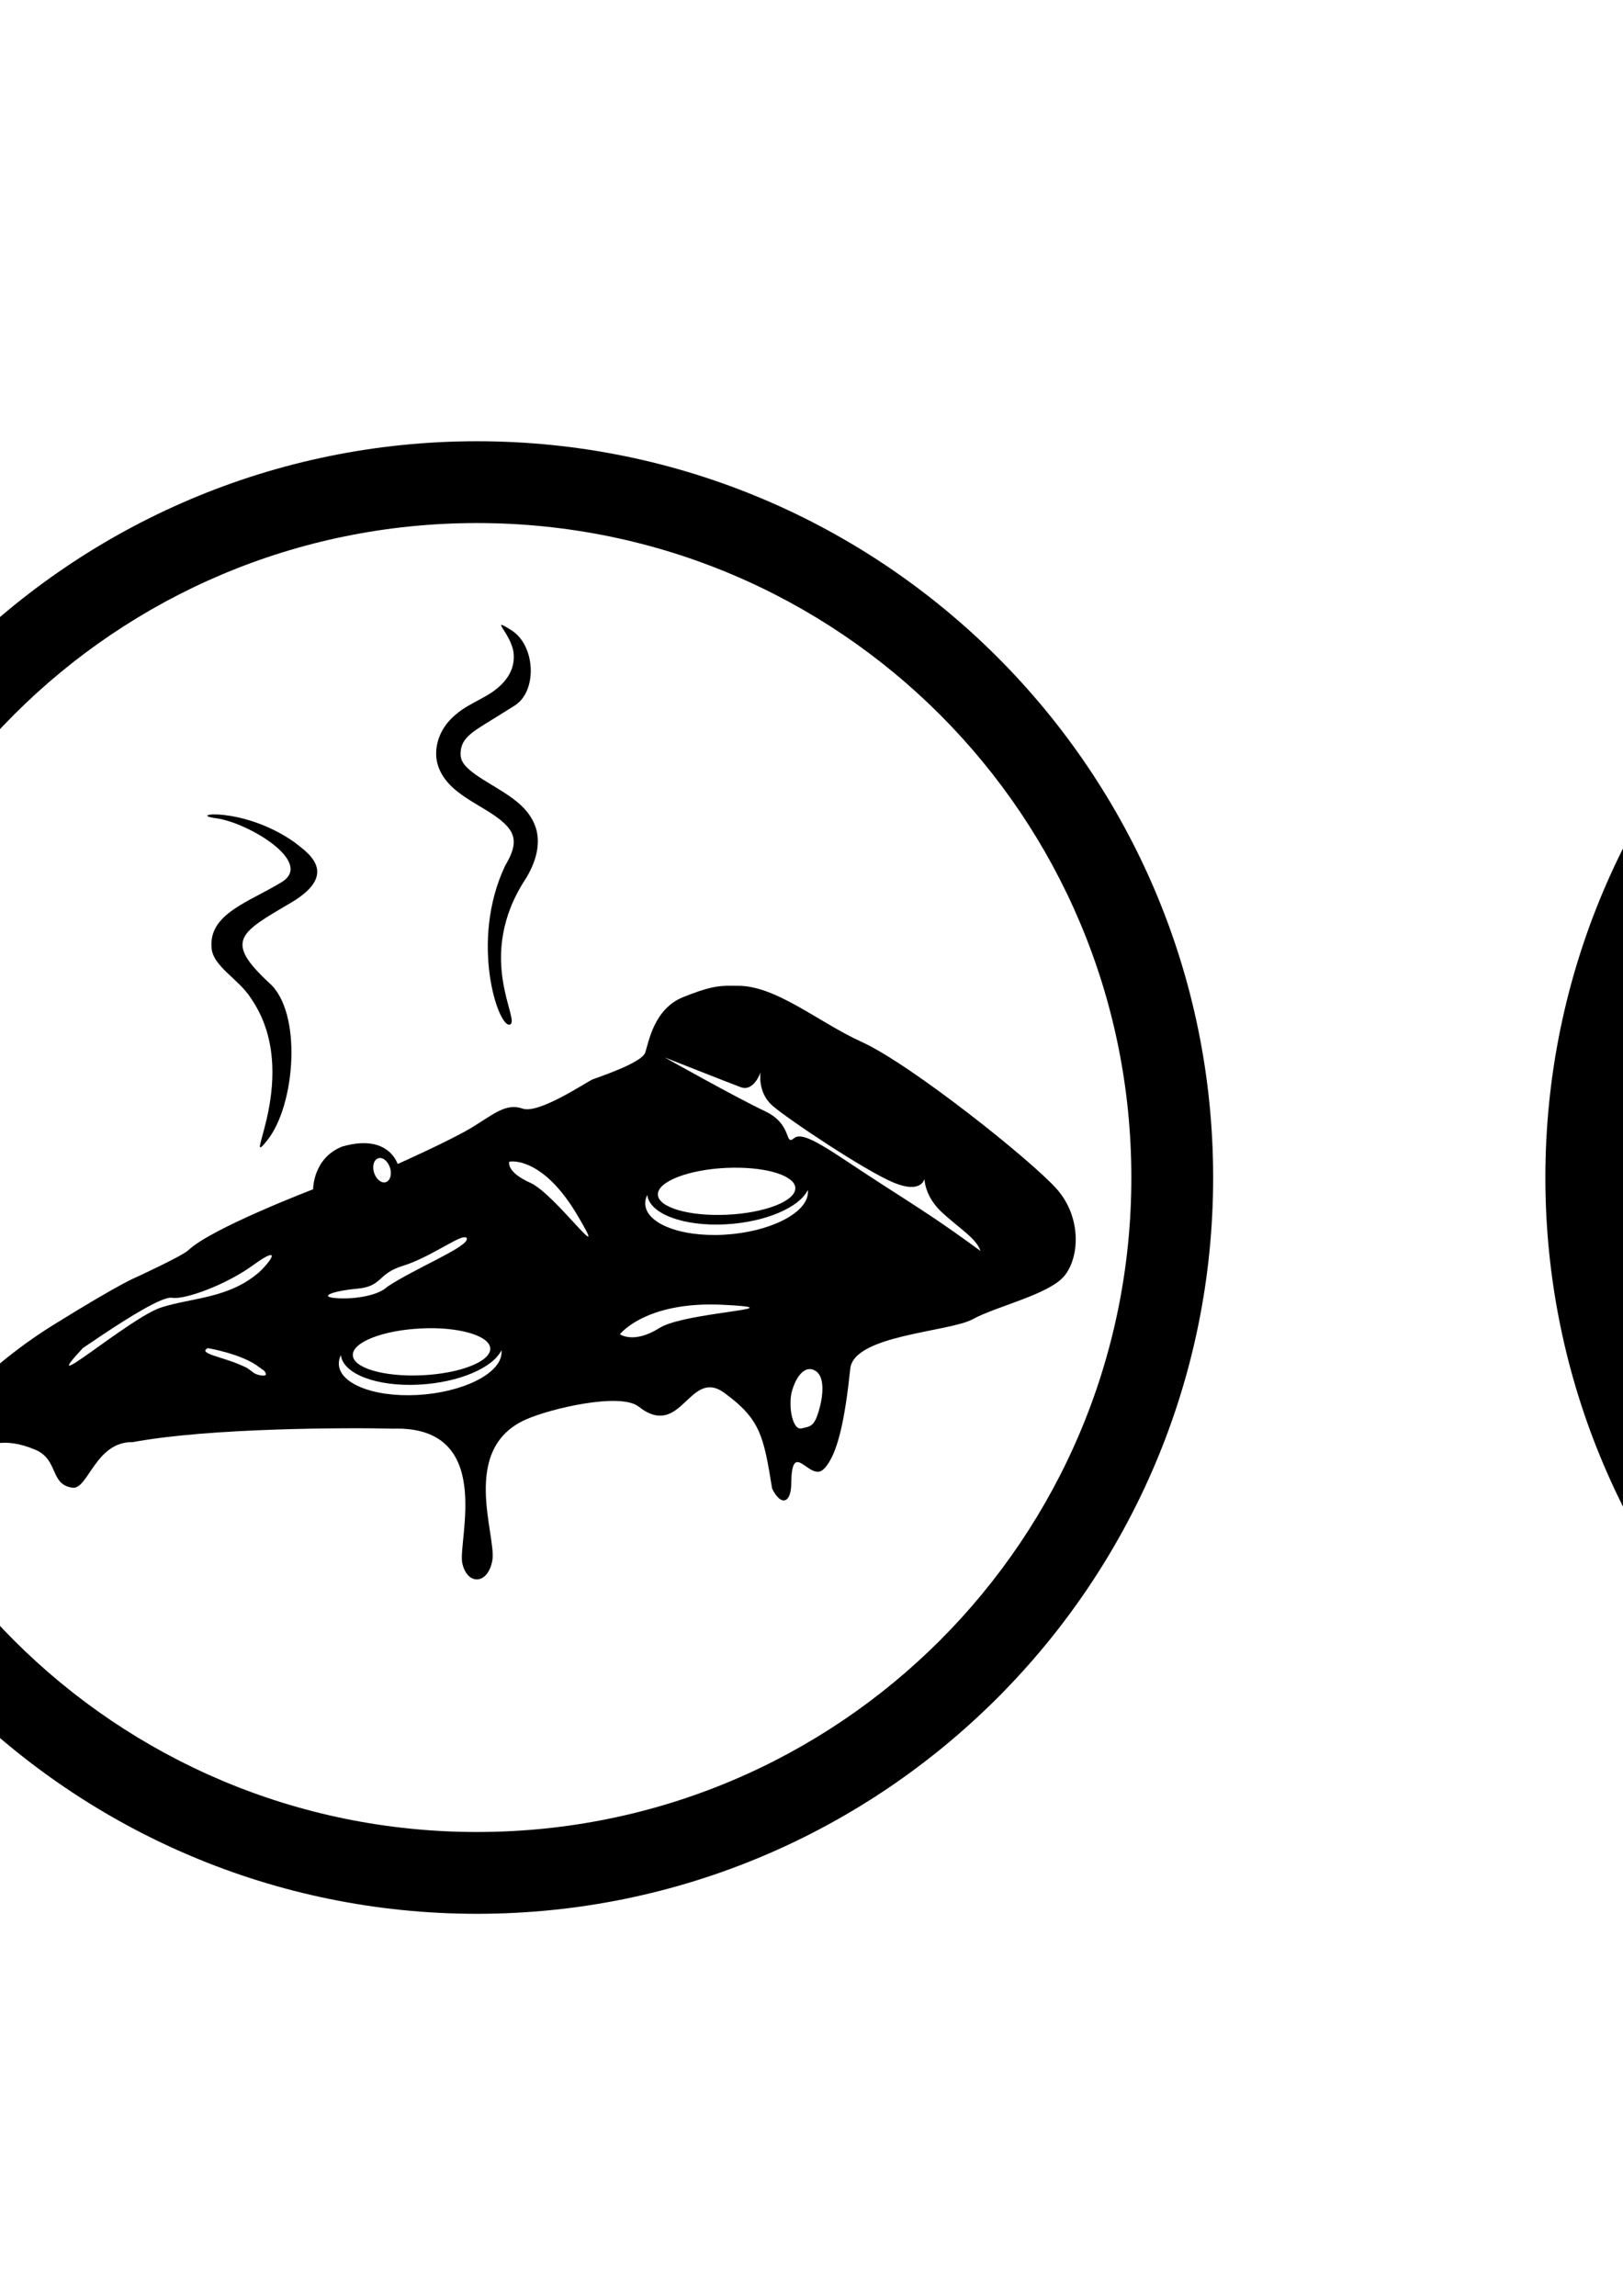 <?xml version="1.0" encoding="UTF-8" standalone="no"?>
<!-- Created with Inkscape (http://www.inkscape.org/) -->

<svg
   xmlns:dc="http://purl.org/dc/elements/1.1/"
   xmlns:cc="http://creativecommons.org/ns#"
   xmlns:rdf="http://www.w3.org/1999/02/22-rdf-syntax-ns#"
   xmlns:svg="http://www.w3.org/2000/svg"
   xmlns="http://www.w3.org/2000/svg"
   xmlns:sodipodi="http://sodipodi.sourceforge.net/DTD/sodipodi-0.dtd"
   xmlns:inkscape="http://www.inkscape.org/namespaces/inkscape"
   version="1.1"
   width="210mm"
   height="297mm"
   id="svg2"
   inkscape:version="0.48.1 r9760"
   sodipodi:docname="dawing3.svg">
  <sodipodi:namedview
     pagecolor="#ffffff"
     bordercolor="#666666"
     borderopacity="1"
     objecttolerance="10"
     gridtolerance="10"
     guidetolerance="10"
     inkscape:pageopacity="0"
     inkscape:pageshadow="2"
     inkscape:window-width="640"
     inkscape:window-height="480"
     id="namedview20"
     showgrid="false"
     inkscape:zoom="0.12400674"
     inkscape:cx="1172.672"
     inkscape:cy="767.41978"
     inkscape:window-x="0"
     inkscape:window-y="0"
     inkscape:window-maximized="0"
     inkscape:current-layer="layer1" />
  <defs
     id="defs4" />
  <g
     id="layer1">
    <g
       transform="matrix(1.285,0,0,1.285,175.898,-486.82)"
       id="g3987-3"
       style="fill:#ffffff;stroke:none" />
    <g
       transform="translate(-0.49,0)"
       id="g4138" />
    <path
       d="m -675.875,215.743 c -198.586,0 -360,161.414 -360,360 0,198.586 161.414,360 360,360 198.586,0 360,-161.414 360,-360 0,-198.586 -161.414,-360 -360,-360 z m 0,40 c 176.968,0 320,143.032 320,320 0,176.968 -143.032,320 -320,320 -176.968,0 -320,-143.032 -320,-320 0,-176.968 143.032,-320 320,-320 z"
       id="path3090"
       style="font-size:medium;font-style:normal;font-variant:normal;font-weight:normal;font-stretch:normal;text-indent:0;text-align:start;text-decoration:none;line-height:normal;letter-spacing:normal;word-spacing:normal;text-transform:none;direction:ltr;block-progression:tb;writing-mode:lr-tb;text-anchor:start;baseline-shift:baseline;color:#000000;fill:#000000;fill-opacity:1;stroke:none;stroke-width:40;marker:none;visibility:visible;display:inline;overflow:visible;enable-background:accumulate;font-family:Sans;-inkscape-font-specification:Sans" />
    <path
       style="font-size:medium;font-style:normal;font-variant:normal;font-weight:normal;font-stretch:normal;text-indent:0;text-align:start;text-decoration:none;line-height:normal;letter-spacing:normal;word-spacing:normal;text-transform:none;direction:ltr;block-progression:tb;writing-mode:lr-tb;text-anchor:start;baseline-shift:baseline;color:#000000;fill:#000000;fill-opacity:1;stroke:none;stroke-width:30;marker:none;visibility:visible;display:inline;overflow:visible;enable-background:accumulate;font-family:Sans;-inkscape-font-specification:Sans"
       d="m -778.219,351.75 a 15.002,15.002 0 0 0 -14.656,15.312 l 2.469,339.188 a 15.002,15.002 0 1 0 30,-0.219 L -762.875,366.844 A 15.002,15.002 0 0 0 -778.219,351.75 z"
       id="path3092"
       inkscape:connector-curvature="0" />
    <path
       d="m -819.664,401.198 c 65.737,-13.168 339.54,-53.529 363.575,119.827 24.035,173.356 -234.886,135.975 -287.002,177.668 -52.116,41.693 -43.896,113.991 -39.896,136.199 0.843,3.651 -0.337,4.192 -2.519,1.157 -10.262,-15.948 -35.358,-65.319 -7.282,-133.628 28.076,-68.309 122.525,-81.527 120.516,-185.123 -2.009,-103.596 -110.24,-111.143 -147.321,-110.237 -19.377,1.595 -11.494,-3.565 -0.071,-5.863 z"
       id="path3862"
       style="fill:#000000;stroke:none" />
    <path
       d="m 233.269,215.743 c -198.586,0 -360,161.414 -360,360 0,198.586 161.414,360 360,360 198.586,0 360,-161.414 360,-360 0,-198.586 -161.414,-360 -360,-360 z m 0,40 c 176.968,0 320,143.032 320,320 0,176.968 -143.032,320 -320,320 -176.968,0 -320,-143.032 -320,-320 0,-176.968 143.032,-320 320,-320 z"
       id="path3865"
       style="font-size:medium;font-style:normal;font-variant:normal;font-weight:normal;font-stretch:normal;text-indent:0;text-align:start;text-decoration:none;line-height:normal;letter-spacing:normal;word-spacing:normal;text-transform:none;direction:ltr;block-progression:tb;writing-mode:lr-tb;text-anchor:start;baseline-shift:baseline;color:#000000;fill:#000000;fill-opacity:1;stroke:none;stroke-width:40;marker:none;visibility:visible;display:inline;overflow:visible;enable-background:accumulate;font-family:Sans;-inkscape-font-specification:Sans" />
    <path
       d="m 357.594,481.969 c -6.302,-0.034 -10.843,0.479 -23.438,5.531 -14.394,5.774 -16.878,21.946 -18.594,27.094 -1.716,5.147 -22.859,12.012 -25.719,13.156 -2.86,1.144 -26.336,17.141 -34.344,14.281 -8.007,-2.86 -14.299,2.865 -24.594,9.156 -10.295,6.292 -36.406,17.937 -36.406,17.938 -2.678,-6.698 -10.381,-13.371 -27.219,-8.5 -14.298,5.719 -14.156,20.875 -14.156,20.875 3e-4,-3e-4 -49.784,19.039 -60.969,29.75 -2.979,2.852 -25.562,13.25 -25.562,13.25 0,2e-4 -7.323,2.719 -40.594,23.375 -36.721,22.798 -70.433,59.201 -57.688,68.094 12.745,8.892 18.307,-20.214 49.031,-7.094 11.433,4.882 6.93,17.006 18.094,18.531 7.639,1.044 11.258,-22.694 29.5,-22.281 37.061,-6.985 105.856,-7.149 127.156,-6.594 50.227,-1.562 31.68,54.82 33.969,65.688 2.288,10.867 12.4,10.886 14.688,-1.125 2.288,-12.011 -16.251,-54.552 16.469,-69.063 12.161,-5.393 45.817,-13.238 54.969,-6.375 21.172,16.763 24.787,-19.3 42.125,-6.562 17.338,12.738 19.11,20.644 23.281,46.781 4.576,9.151 9.344,6.682 9.344,-2.469 0.25,-22.901 9.074,-0.293 15.938,-7.156 6.863,-6.863 10.364,-24.755 12.938,-49.062 1.748,-16.504 48.467,-17.896 59.906,-24.188 11.439,-6.291 37.408,-12.068 44.844,-21.219 7.435,-9.151 8.354,-28.555 -3.656,-42.281 -12.011,-13.726 -71.51,-61.195 -95.531,-72.062 -21.019,-9.508 -42.053,-27.782 -60.938,-27.438 -1,-0.016 -1.943,-0.026 -2.844,-0.031 z m -32.594,35.031 c 0,0 30.748,12.136 37.219,14.562 6.471,2.426 9.719,-7.281 9.719,-7.281 0,0 -1.623,9.717 5.656,16.188 7.28,6.471 45.718,32.119 59.469,37.781 13.75,5.662 15.031,-1.906 15.031,-1.906 0,0 -0.085,8.599 8.812,16.687 8.897,8.088 16.543,12.53 18.594,18.625 -18.407,-13.513 -26.884,-18.909 -49.531,-33.469 -22.648,-14.559 -36.772,-25.732 -41.625,-21.688 -4.853,4.044 -0.499,-6.716 -14.25,-13.188 -13.75,-6.471 -49.094,-26.313 -49.094,-26.312 z m -139.188,49.188 c 1.946,-0.02 4.009,1.93 4.906,4.75 1.025,3.223 0.117,6.379 -2.031,7.062 -2.149,0.684 -4.725,-1.371 -5.75,-4.594 -1.026,-3.223 -0.117,-6.379 2.031,-7.062 0.269,-0.086 0.566,-0.153 0.844,-0.156 z m 64.812,1.688 c 4.397,0.024 17.456,2.316 31.594,26.062 17.401,29.226 -10.607,-10.106 -22.781,-15.562 -12.175,-5.457 -10.376,-10.375 -10.375,-10.375 0,0 0.548,-0.131 1.562,-0.125 z m 108.094,3.062 c 16.953,-0.179 30.184,4.101 30.219,10.031 0.037,6.326 -14.967,12.131 -33.531,12.969 -18.564,0.838 -33.651,-3.612 -33.687,-9.938 -0.037,-6.326 14.999,-12.131 33.562,-12.969 1.16,-0.052 2.307,-0.082 3.438,-0.094 z m 36.344,10.875 c 0.065,0.532 0.073,1.075 0.031,1.625 -0.756,10.01 -19.189,19.101 -41.156,20.281 -21.968,1.18 -39.131,-5.99 -38.375,-16 0.088,-1.171 0.42,-2.335 0.969,-3.469 1.083,9.163 17.562,15.492 38.344,14.375 19.42,-1.044 36.064,-8.239 40.188,-16.812 z m -167.844,23.125 c 0.967,0.015 1.353,0.437 0.937,1.406 -1.899,4.43 -25.326,13.94 -38.781,22.812 -3.872,3.953 -14.993,6.21 -24.5,5.594 -9.506,-0.616 -2.679,-3.492 9.844,-4.656 12.523,-1.165 9.65,-7.28 22.25,-11.156 12.341,-3.797 25.926,-13.643 29.812,-13.969 0.162,-0.014 0.299,-0.033 0.438,-0.031 z m -94.938,8.719 c 1.871,-0.123 -0.668,3.581 -5.031,7.906 -14.982,13.421 -33.215,12.81 -48.469,17.719 -15.254,4.908 -62.535,45.849 -38.25,19.844 2.238,-1.494 5.674,-3.865 9.688,-6.531 12.039,-8.001 29.18,-18.863 33.906,-18.063 6.302,1.067 26.485,-6.393 39.469,-15.812 4.869,-3.533 7.565,-4.988 8.687,-5.063 z m 214.5,24.156 c 2.177,-0.016 4.44,0.039 6.813,0.156 7.119,0.351 10.984,0.694 12.375,1.062 6.026,1.597 -33.225,3.814 -43.469,10.281 -12.607,7.959 -19.343,3.062 -19.344,3.062 0,0 10.972,-14.317 43.625,-14.562 z m -137.281,11.594 c 16.953,-0.179 30.216,4.132 30.25,10.063 0.037,6.326 -14.967,12.131 -33.531,12.969 -18.564,0.838 -33.651,-3.612 -33.688,-9.938 -0.037,-6.326 14.967,-12.131 33.531,-12.969 1.16,-0.052 2.307,-0.113 3.438,-0.125 z m -107.875,9.75 c 0,0 16.975,2.839 25.156,9.344 0.859,0.683 1.49,1.022 2,1.406 0.51,0.385 0.872,0.796 1.219,1.688 0.694,1.782 -4.378,0.892 -6.062,-0.469 -3.79,-2.875 -3.019,-2.282 -6.719,-3.906 -8.864,-3.892 -20.642,-5.47 -15.594,-8.063 z m 143.594,1.031 c 0.065,0.532 0.073,1.075 0.031,1.625 -0.756,10.01 -19.189,19.07 -41.156,20.25 -21.968,1.18 -39.131,-5.959 -38.375,-15.969 0.088,-1.171 0.419,-2.366 0.969,-3.5 1.082,9.163 17.562,15.523 38.344,14.406 19.42,-1.043 36.065,-8.239 40.188,-16.812 z m 150.875,9.219 c 0.864,0.019 1.732,0.294 2.656,0.844 4.93,2.93 3.729,12.934 1.531,20.062 -2.198,7.129 -3.941,7.158 -8.406,8.094 -4.465,0.935 -6.635,-11.652 -4.438,-18.781 1.786,-5.792 4.91,-10.299 8.656,-10.219 z"
       id="path3871"
       style="fill:#000000;stroke:none" />
    <path
       d="m 251.22,319.801 c 0.761,9.754 -6.318,16.438 -13.717,20.592 -7.399,4.154 -10.506,5.351 -15.25,9.508 -4.744,4.157 -8.675,10.251 -8.948,17.897 -0.294,8.223 4.619,14.6 10.03,18.941 5.411,4.341 11.684,7.566 16.853,10.924 5.168,3.359 8.9,6.701 10.254,10.03 1.353,3.329 1.425,7.542 -3.356,15.473 -17.651,37.147 -3.349,79.659 2.256,77.795 5.605,-1.863 -17.631,-33.01 7.96,-71.643 5.937,-9.849 7.114,-18.87 4.176,-26.099 -2.938,-7.229 -8.922,-11.789 -14.765,-15.585 -5.842,-3.797 -11.855,-6.984 -15.883,-10.216 -4.029,-3.232 -5.721,-5.583 -5.593,-9.172 0.149,-4.165 1.745,-6.608 4.884,-9.359 3.139,-2.751 10.354,-6.781 21.588,-13.907 11.234,-7.127 10.147,-29.366 -1.528,-36.765 -11.674,-7.399 0.278,1.833 1.039,11.587 z"
       id="path3919"
       style="font-size:medium;font-style:normal;font-variant:normal;font-weight:normal;font-stretch:normal;text-indent:0;text-align:start;text-decoration:none;line-height:normal;letter-spacing:normal;word-spacing:normal;text-transform:none;direction:ltr;block-progression:tb;writing-mode:lr-tb;text-anchor:start;baseline-shift:baseline;color:#000000;fill:#000000;fill-opacity:1;stroke:none;stroke-width:10;marker:none;visibility:visible;display:inline;overflow:visible;enable-background:accumulate;font-family:Sans;-inkscape-font-specification:Sans" />
    <path
       d="m 143.96,411.78 c 4.757,4.02 23.452,14.779 -1.602,29.547 -25.053,14.767 -33.017,18.551 -10.661,39.324 16.227,14.201 12.801,59.581 -0.94,76.81 -13.741,17.229 17.679,-31.923 -7.982,-69.286 -5.953,-9.525 -18.849,-15.678 -19.342,-24.977 -1.216,-16.581 18.467,-22.158 34.396,-31.947 15.929,-9.789 -16.769,-29.147 -32.078,-31.154 -15.309,-2.007 12.803,-6.179 38.209,11.683 z"
       id="path3927"
       style="font-size:medium;font-style:normal;font-variant:normal;font-weight:normal;font-stretch:normal;text-indent:0;text-align:start;text-decoration:none;line-height:normal;letter-spacing:normal;word-spacing:normal;text-transform:none;direction:ltr;block-progression:tb;writing-mode:lr-tb;text-anchor:start;baseline-shift:baseline;color:#000000;fill:#000000;fill-opacity:1;stroke:none;stroke-width:10;marker:none;visibility:visible;display:inline;overflow:visible;enable-background:accumulate;font-family:Sans;-inkscape-font-specification:Sans" />
    <g
       transform="matrix(1.494,0,0,1.494,-7346.926,-8877.897)"
       id="g4045">
      <path
         d="m 5654.562,6151.031 c -8.913,0.073 -17.701,1.515 -25.281,5.219 -17.106,8.359 -23.331,4.241 -33.937,11.312 -25.623,8.053 -34.15,25.973 -44.563,42.438 -7.606,12.027 -19.787,101.811 -35.344,113.125 -15.556,11.314 -16.281,31.119 -16.281,45.969 0,14.849 -11.293,28.303 -12,41.031 -0.707,12.728 3.53,14.839 9.188,18.375 4.899,3.062 4.477,11.923 4.281,14.25 -0.614,0.367 -1.245,0.752 -2.156,1.312 -9.192,5.657 -15.571,24.026 -8.5,33.219 7.071,9.192 0,6.366 3.531,13.438 3.536,7.071 33.275,1.887 21.961,18.151 -11.314,16.264 26.836,-8.357 38.857,4.371 5.134,5.436 6.437,14.453 16.922,22.825 5.763,4.601 15.907,-1.798 22.453,4.675 5.559,5.497 18.074,3.416 27.188,6.562 6.346,2.191 8.977,10.527 15.062,10.625 20.617,0.333 23.168,2.393 36.393,-6.346 14.898,-9.844 19.96,-3.393 32.321,-7.514 7.111,-2.37 18.24,4.637 26.41,4.937 18.637,0.684 39.814,-4.725 52.104,-22.915 17.678,-26.163 38.615,-11.856 52.757,-44.383 14.142,-32.527 8.616,-19.992 -1.991,-33.427 -10.607,-13.435 -12.027,-5.643 -9.906,-21.906 2.121,-16.264 18.094,-28.99 12.438,-47.375 -5.657,-18.385 -41.713,-113.15 -56.563,-133.656 -14.849,-20.506 -63.325,-78.837 -72.125,-82.719 -6.781,-2.991 -30.441,-11.78 -53.219,-11.594 z m 35.125,18.344 c 7.041,-0.033 12,1.656 14.844,7.75 7,15 4.406,33.562 6.906,42.062 2.5,8.5 4.562,19.562 9.562,30.562 5,11 17.5,32.5 21,42 3.5,9.5 4.5,20.5 4.5,28 0,7.5 5.5,12.5 3.5,16.5 -2,4 -7.5,5.5 -7.5,20.5 0,15 -9,46 -19.5,45 -10.5,-1 -3.5,-10 -14,-21 -10.5,-11 -35.5,-21.5 -44,-22 -8.5,-0.5 -14,-2 -9.5,-4.5 4.5,-2.5 8.5,-6 -1.5,-6 -10,0 -3.723,6.065 -12,8 -19.25,4.5 -14.622,-10.307 -20,-8 -7.951,3.411 2.921,7.644 -2.562,16.969 -3.358,5.71 -24.738,13.657 -25.438,23.531 -0.925,13.053 -15.5,24 -18,13.5 -2.5,-10.5 -14,-34 -13,-54 1,-20 -1,-32 2.5,-32.5 3.5,-0.5 4,9 8.5,7 4.5,-2 7,-15 15,-17 8,-2 14,3.5 24.5,-8 10.5,-11.5 14.5,6.5 13,10.5 -1.5,4 -6.5,6 -6,9 0.5,3 2.438,6.469 6.938,0.469 4.5,-6 4.123,-22.115 2.062,-24.469 -1.473,-1.682 -17.5,-5.5 -25.5,-4.5 -8,1 -26.5,-0.5 -11.5,-5.5 15,-5 23,2.5 23.5,-2.5 0.5,-5 -27,-5.5 -37.5,-2 -10.5,3.5 -1.5,-2 -1.5,-6 0,-4 -4.781,-43.531 1.219,-58.031 14.5,-19.5 35.469,-44.781 67.469,-42.781 19,1.188 33.709,-2.514 44,-2.562 z m -25.594,216.562 c 1.509,0.015 2.663,0.179 3.437,0.344 0.023,0 0.04,0 0.063,0 8.502,-0.217 14.888,11.306 12.406,23.656 -2.53,12.592 -20.907,2.553 -37.344,2.656 -20.665,0.13 -26.428,16.709 -30.344,1.562 -3.462,-13.392 -0.57,-22.226 6.344,-24.094 0.219,-0.111 0.461,-0.187 0.719,-0.281 0,10e-5 2.226,-1.532 7.625,-1.531 2.248,2e-4 5.025,0.638 8.438,1.031 0.011,0 0.02,0 0.031,0 0.104,0.037 0.205,0.093 0.312,0.125 3.596,1.078 3.219,6.719 3.219,6.719 l 3.719,-0.188 c 0,0 -0.928,-5.817 2.187,-6.375 0.39,-0.07 0.767,-0.217 1.125,-0.406 5.968,-0.802 10.872,-2.514 14.563,-3 1.318,-0.174 2.494,-0.229 3.5,-0.219 z m -6,10.344 c -3.362,1.335 -7.799,2.521 -13.625,3.25 -4.903,0.614 -9.157,0.64 -12.781,0.313 3.312,4.182 7.21,8.043 12.375,7.875 6.696,-0.218 10.68,-5.949 14.031,-11.438 z"
         id="path4016"
         style="fill:#000000;stroke:none" />
      <path
         d="m 5651.011,6300.737 c -2,-10 7.75,-12.75 17.75,-16 10,-3.25 33.302,-3.055 40.5,3.75 13.75,13 6.75,9.5 0.5,9.25 -11.244,-0.45 -12.5,-6 -15.75,-5 -3.25,1 -0.75,3.75 -5.75,4.5 -5,0.75 -10.5,-5.75 -20,-4 -9.5,1.75 -15.5,1.75 -11.75,8 3.75,6.25 8.25,12 2.75,10.5 -5.5,-1.5 -8,-7.25 -8.25,-11 z"
         id="path4021"
         style="fill:#000000;stroke:none" />
      <path
         d="m 5681.511,6274.987 c 16.25,-0.5 29.75,6.25 32.5,6.5 2.75,0.25 3.25,-1.25 -1.75,-5 -5,-3.75 -19,-10.5 -31.25,-10.25 -12.25,0.25 -32.5,10.25 -22.75,10.5 9.75,0.25 17.25,-1.75 23.25,-1.75 z"
         id="path4023"
         style="fill:#000000;stroke:none" />
    </g>
    <path
       d="m 1115.738,215.743 c -198.586,0 -360,161.414 -360,360 0,198.586 161.414,360 360,360 198.586,0 360,-161.414 360,-360 0,-198.586 -161.414,-360 -360,-360 z m 0,40 c 176.968,0 320,143.032 320,320 0,176.968 -143.032,320 -320,320 -176.968,0 -320,-143.032 -320,-320 0,-176.968 143.032,-320 320,-320 z"
       id="path4050"
       style="font-size:medium;font-style:normal;font-variant:normal;font-weight:normal;font-stretch:normal;text-indent:0;text-align:start;text-decoration:none;line-height:normal;letter-spacing:normal;word-spacing:normal;text-transform:none;direction:ltr;block-progression:tb;writing-mode:lr-tb;text-anchor:start;baseline-shift:baseline;color:#000000;fill:#000000;fill-opacity:1;stroke:none;stroke-width:40;marker:none;visibility:visible;display:inline;overflow:visible;enable-background:accumulate;font-family:Sans;-inkscape-font-specification:Sans" />
  </g>
</svg>
